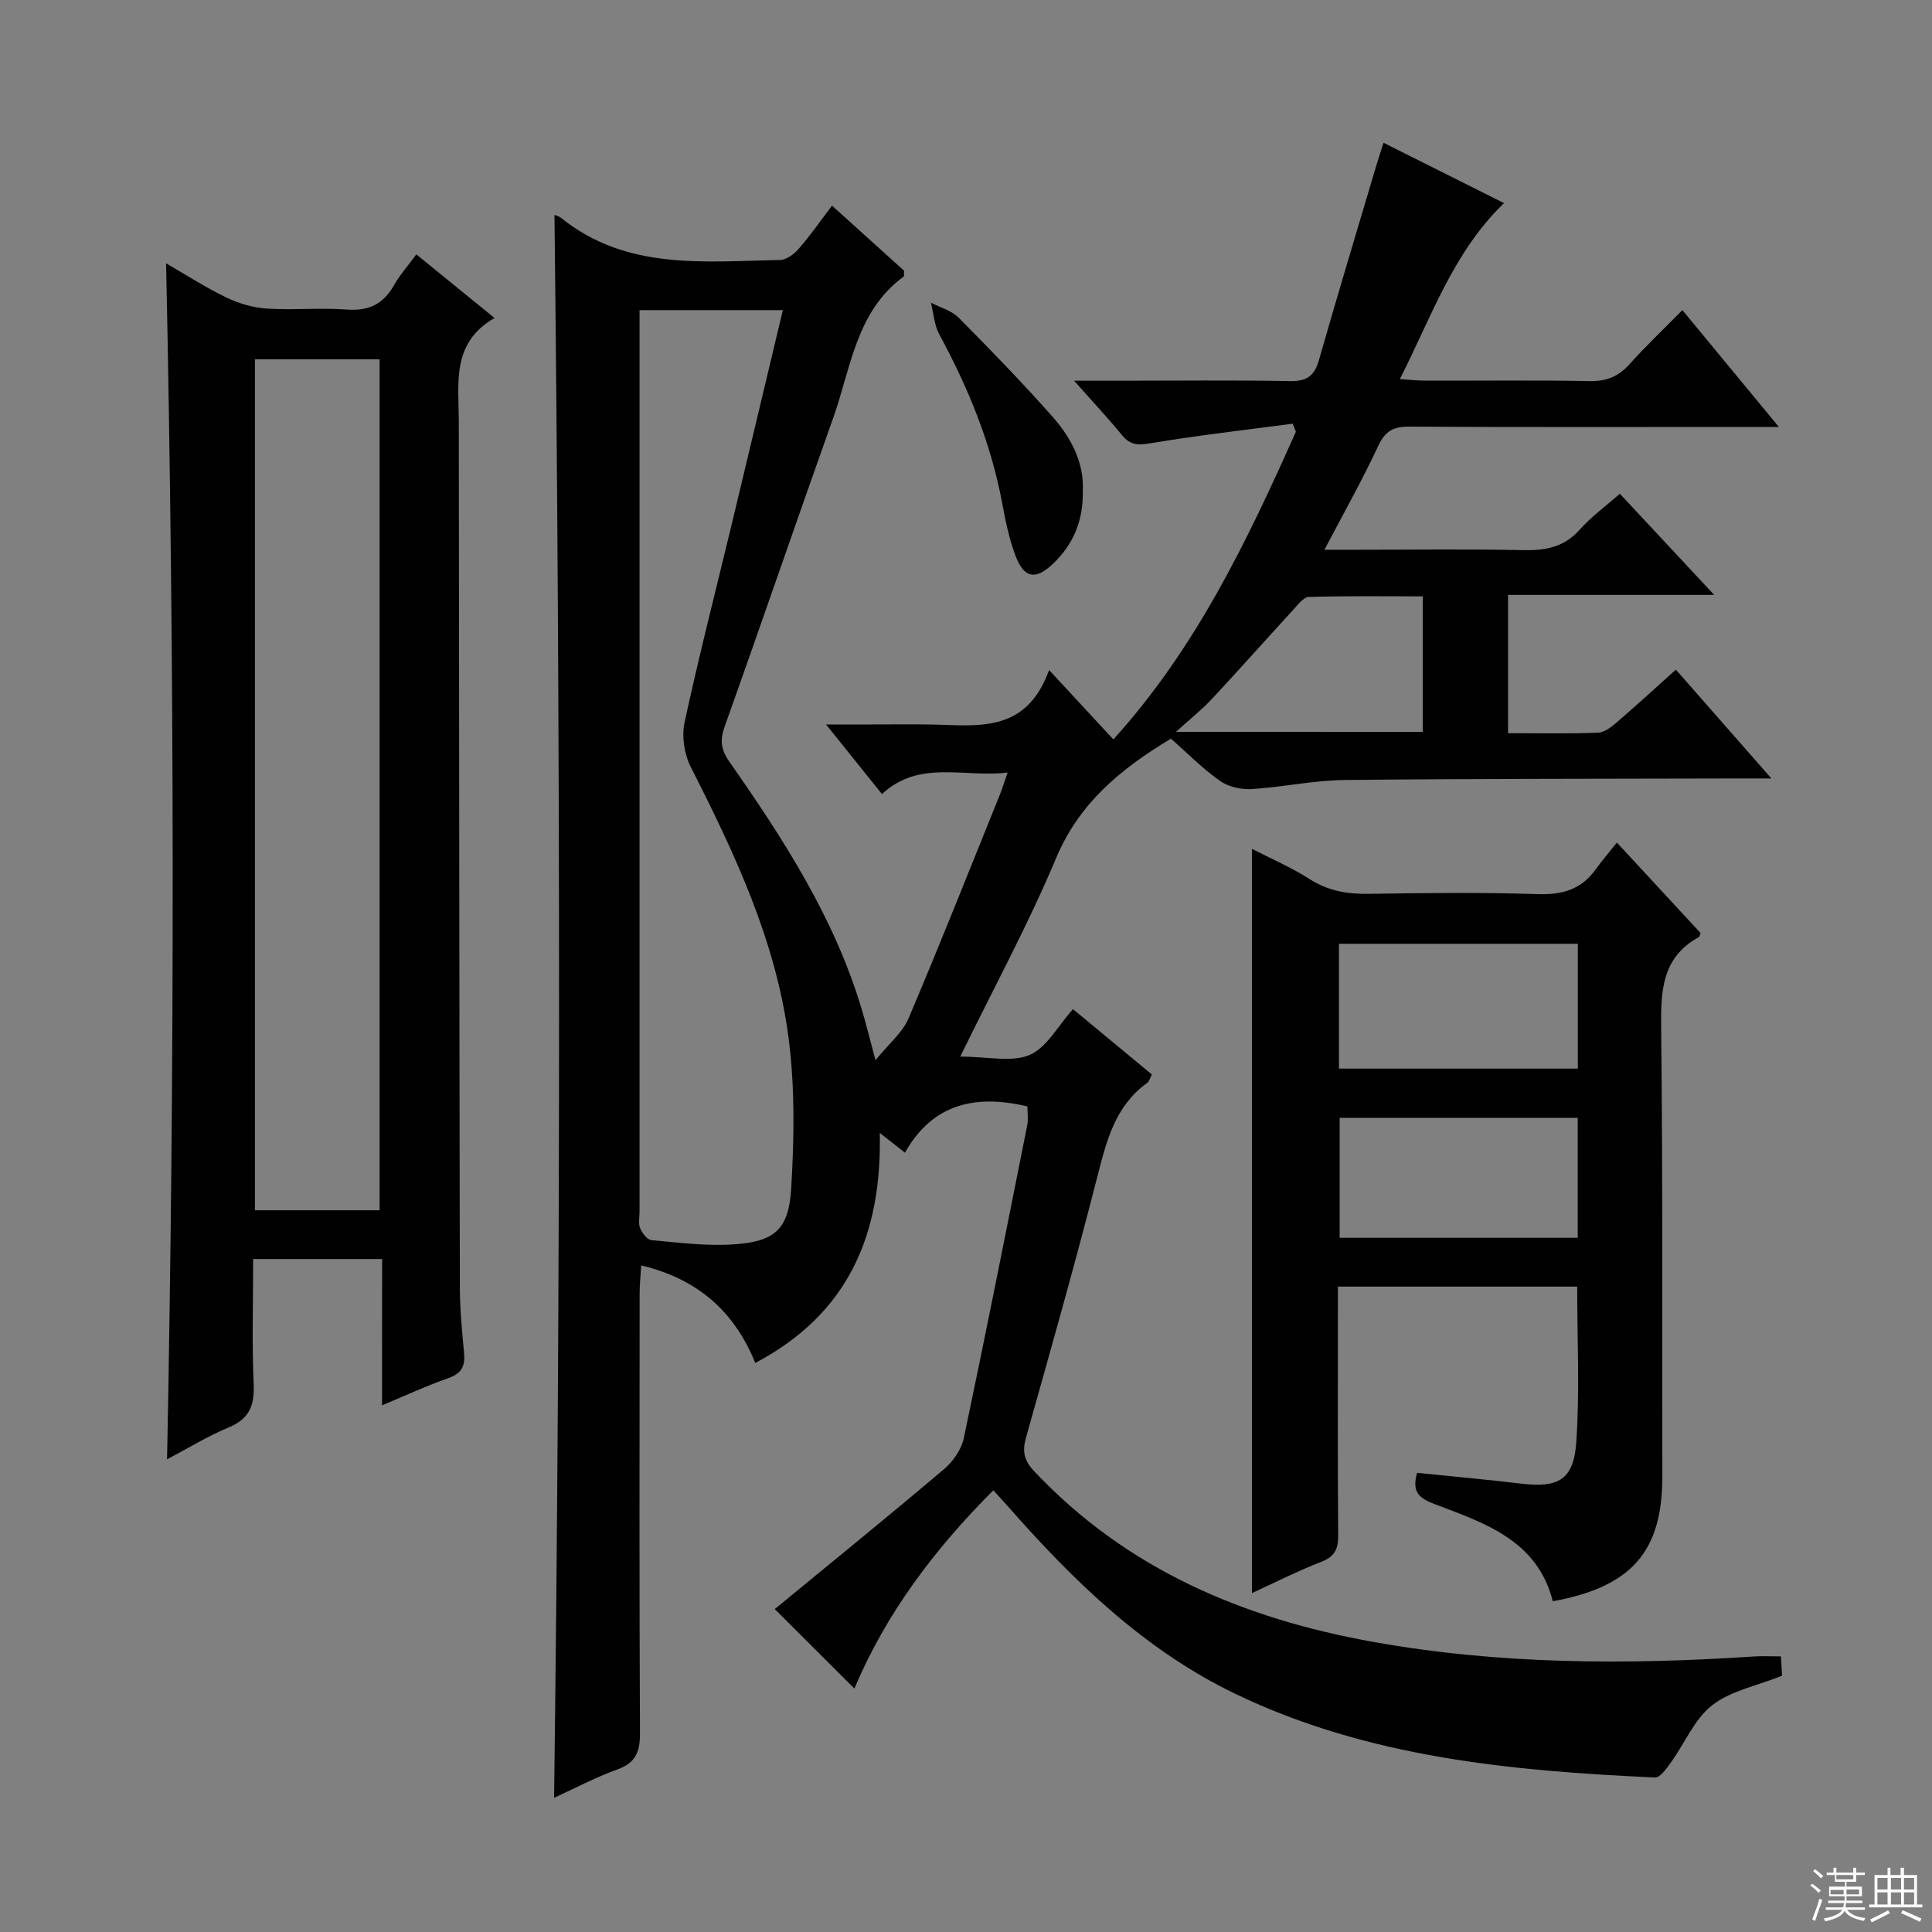 <svg enable-background="new 0 0 400 400" viewBox="0 0 400 400" xmlns="http://www.w3.org/2000/svg"><rect x="0" y="0" width="400" height="400" fill="#808080" stroke="none"/><g fill="#010102"><path d="m205.66 308.55c-12.34 12.33-22.31 25.71-28.77 41.04-5.5-5.49-11-10.97-16.48-16.45 11.45-9.42 23.34-19.07 35.02-28.95 1.87-1.58 3.62-4.07 4.11-6.41 4.55-21.57 8.83-43.21 13.14-64.83.25-1.26.03-2.62.03-3.88-10.52-2.48-19.51-.77-25.35 9.58-1.84-1.45-3.07-2.41-5.21-4.09.45 21.05-6.5 37.45-25.78 47.63-4.25-10.51-11.77-17.38-23.62-20.2-.12 2.1-.32 3.98-.32 5.86-.02 30.33-.08 60.67.07 91 .02 3.86-.89 6.14-4.72 7.51-4.48 1.61-8.73 3.88-13.06 5.86 1.4-109.48 1.31-218.61.08-327.73.22.1.91.25 1.39.64 13.55 10.91 29.61 8.98 45.29 8.7 1.34-.02 2.96-1.25 3.93-2.37 2.38-2.74 4.46-5.74 6.85-8.89 5.22 4.72 10.14 9.16 14.92 13.48-.05.63.05 1.11-.12 1.23-9.85 7.26-10.88 18.93-14.55 29.23-7.57 21.26-14.87 42.61-22.46 63.86-1.01 2.83-.83 4.78.92 7.28 11.18 15.97 21.75 32.31 27.42 51.24.89 2.97 1.63 5.99 2.87 10.61 2.82-3.47 5.6-5.72 6.83-8.62 6.5-15.29 12.61-30.74 18.84-46.15.55-1.35.98-2.75 1.69-4.78-9.11 1.09-18.24-2.74-26.02 4.45-3.75-4.66-7.26-9.04-11.58-14.41h9.56c4 0 8-.05 12 .01 9.58.15 19.82 2.07 24.62-11.28 5.02 5.43 9.08 9.8 13.31 14.37 17.12-18.9 27.72-41.15 37.79-63.71-.22-.55-.44-1.11-.66-1.66-9.75 1.3-19.54 2.4-29.23 4.02-2.59.43-4.3.55-6.06-1.59-2.92-3.57-6.09-6.94-9.97-11.33h10.17c11.5 0 23-.14 34.5.08 3.44.07 5.07-1.01 6.01-4.3 3.86-13.53 7.94-27 11.94-40.49.41-1.39.88-2.76 1.45-4.55 8.39 4.2 16.49 8.26 24.94 12.49-10.59 10.25-14.97 23.49-21.57 36.44 2.24.14 3.78.32 5.33.32 11.33.02 22.67-.12 34 .09 3.48.07 5.96-.97 8.25-3.52 3.32-3.71 6.95-7.14 10.92-11.18 6.57 7.96 12.83 15.54 19.98 24.2-3.07 0-4.81 0-6.55 0-23.33 0-46.67.07-70-.07-3.29-.02-4.97.92-6.4 3.99-3.28 7.03-7.1 13.81-11.14 21.5h6.73c11.5 0 23-.16 34.5.08 4.56.09 8.37-.6 11.58-4.2 2.4-2.69 5.39-4.86 8.35-7.48 6.37 6.83 12.48 13.38 19.54 20.95-14.92 0-28.72 0-42.68 0v28.63c6.36 0 12.48.12 18.59-.1 1.29-.04 2.7-1.11 3.78-2.03 4.04-3.47 7.96-7.07 12.37-11.03 6.34 7.22 12.63 14.39 19.78 22.53-2.88 0-4.63 0-6.37 0-27.33.08-54.66.03-81.99.32-6.44.07-12.86 1.5-19.32 1.88-2.18.13-4.82-.5-6.57-1.75-3.62-2.57-6.78-5.79-10.06-8.69-10.39 6.24-19 13.3-23.81 24.79-5.69 13.58-12.76 26.57-19.82 41.04 5.8 0 10.69 1.23 14.38-.35 3.52-1.51 5.79-5.95 8.96-9.48 5.21 4.32 10.69 8.85 16.33 13.53-.36.67-.5 1.41-.95 1.73-6.57 4.72-8.39 11.8-10.27 19.17-4.64 18.16-9.74 36.2-14.83 54.24-.82 2.91-.42 4.77 1.7 7.02 19.1 20.25 43.18 30.46 70.03 35.29 26.22 4.72 52.6 4.79 79.07 3.04 1.65-.11 3.32-.01 5.5-.01.09 1.54.17 3.08.22 4.01-5.23 2.09-10.63 3.11-14.48 6.11-3.65 2.85-5.63 7.81-8.47 11.75-.91 1.26-2.26 3.25-3.34 3.2-29.82-1.36-59.46-4.13-86.86-17.3-18.78-9.03-33.49-23.32-47.09-38.8-.87-.99-1.77-1.95-3.05-3.36zm-73.25-244.34v5.73 180.91c0 1.17-.29 2.46.13 3.46.41 1 1.47 2.37 2.35 2.45 5.62.51 11.29 1.24 16.89.88 8.56-.55 11.52-3.01 12.03-11.6.62-10.38.79-20.97-.56-31.25-2.62-20.01-11.15-38.12-20.22-55.96-1.35-2.65-1.92-6.36-1.3-9.25 3.01-13.93 6.57-27.74 9.9-41.6 3.48-14.49 6.92-28.99 10.45-43.77-9.86 0-19.32 0-29.67 0zm162.16 87.33c0-9.58 0-18.52 0-28.07-8.02 0-15.8-.11-23.57.12-1.13.03-2.31 1.64-3.28 2.69-5.62 6.12-11.13 12.35-16.8 18.42-2.07 2.22-4.47 4.12-7.46 6.83 17.68.01 34.22.01 51.11.01z"/><path d="m79.11 260.67c-9.11 0-17.53 0-26.7 0 0 8.84-.26 17.44.11 26.03.19 4.4-.98 7.09-5.19 8.84-4.39 1.83-8.49 4.36-12.74 6.59 1.62-82.56 1.55-164.71-.2-247.6 4.29 2.46 8.27 5.05 12.51 7.08 2.58 1.24 5.54 2.1 8.39 2.28 5.47.35 11.01-.21 16.47.2 4.53.34 7.57-1.09 9.78-4.99 1.21-2.14 2.89-4.02 4.66-6.43 5.33 4.33 10.42 8.47 16.19 13.17-8.99 5.15-7.41 13.52-7.4 21.45.07 59.79.1 119.58.22 179.38.01 4.48.45 8.96.87 13.43.26 2.69-.47 4.25-3.23 5.22-4.51 1.57-8.86 3.6-13.75 5.64.01-10.23.01-19.97.01-30.29zm-.52-10.1c0-58.93 0-117.61 0-176.18-8.83 0-17.25 0-25.81 0v176.18z"/><path d="m326.54 266.38c-16.62 0-32.74 0-49.54 0v5.48c0 15.33-.07 30.66.06 45.99.03 2.89-.74 4.45-3.55 5.53-4.76 1.84-9.33 4.17-14.3 6.45 0-51.55 0-102.52 0-154.08 4.06 2.09 8.17 3.84 11.87 6.22 3.84 2.47 7.82 3.16 12.28 3.09 11.66-.18 23.34-.33 34.99.06 5.11.17 9.04-.96 12.03-5.14 1.26-1.76 2.68-3.4 4.38-5.53 6.32 6.83 11.89 12.85 17.34 18.74-.22.53-.24.76-.36.82-7.8 4.27-7.9 11.34-7.81 19.12.34 30.82.18 61.65.24 92.48.03 15.59-6.32 22.93-22.68 25.91-3.21-12.66-14.15-16.2-24.52-20.13-3.28-1.25-4.68-2.57-3.57-6.46 7.16.74 14.36 1.38 21.54 2.24 7.68.92 10.87-.77 11.41-8.58.73-10.56.19-21.21.19-32.21zm.13-70.98c-16.85 0-33.09 0-49.45 0v25.84h49.45c0-8.78 0-17.2 0-25.84zm-49.31 36.05v24.82h49.29c0-8.4 0-16.47 0-24.82-16.54 0-32.78 0-49.29 0z"/><path d="m224.19 101.61c.11 6.33-2.06 11.21-6.22 15.15-3.61 3.42-5.98 2.95-7.75-1.77-1.26-3.38-2.02-6.99-2.68-10.56-2.3-12.52-7.04-24.09-13.08-35.22-1.04-1.93-1.17-4.35-1.72-6.54 1.93 1.01 4.26 1.62 5.72 3.09 6.66 6.71 13.25 13.5 19.51 20.58 3.89 4.39 6.5 9.6 6.22 15.27z"/></g><path d="m374.8 390.4.4-.4c.7.5 1.3 1 1.8 1.4l-.5.5c-.5-.6-1.1-1.1-1.7-1.5zm1 7.3-.6-.3c.5-1.4 1.1-2.8 1.5-4.3.2.1.4.2.6.3-.5 1.3-1 2.8-1.5 4.3zm-.4-10.3.4-.4c.4.3 1 .8 1.7 1.4l-.5.5c-.4-.5-1-1-1.6-1.5zm2.5.3h1.7v-1h.6v1h3.5v-1h.6v1h1.8v.5h-1.8v1.4h-2v1h3.2v2h-3.2v.9h3.3v.5h-3.4c0 .3-.1.6-.1.9h4v.5h-3.7c.7.9 1.9 1.5 3.8 1.7-.1.2-.2.4-.3.6-2.1-.4-3.5-1.1-4-2.1-.4 1-1.8 1.7-4 2.2-.1-.2-.2-.4-.3-.6 2.1-.4 3.4-1 3.8-1.8h-3.4v-.5h3.6c.1-.3.1-.6.2-.9h-3.3v-.5h3.4c0-.3 0-.6 0-.9h-3.2v-2h3.3v-1h-2.1v-1.4h-1.7v-.5zm1.1 3.5v1h2.7c0-.3 0-.4 0-.4 0-.1 0-.2 0-.2 0-.1 0-.2 0-.3h-2.7zm1.2-3v.9h3.5v-.9zm4.7 3h-2.6v.6.4h2.6z" fill="#fbfcfa"/><path d="m393.6 386.7h.6v1.5h2.7v6.1h1.1v.6h-11v-.6h1.1v-6.1h2.7v-1.5h.6v1.5h2.1v-1.5zm-2.7 8.8.4.6c-1.2.6-2.5 1.3-3.8 1.9-.1-.2-.2-.4-.3-.6 1.2-.6 2.5-1.2 3.7-1.9zm-2.2-6.7v2.4h2.1v-2.4zm0 3v2.5h2.1v-2.5zm2.8-3v2.4h2.1v-2.4zm0 3v2.5h2.1v-2.5zm6 6.1c-1.4-.7-2.7-1.3-3.9-1.8l.3-.6c1.5.6 2.7 1.2 3.9 1.7zm-1.2-9.1h-2.1v2.4h2.1zm-2.1 3v2.5h2.1v-2.5z" fill="#fbfcfa"/></svg>
